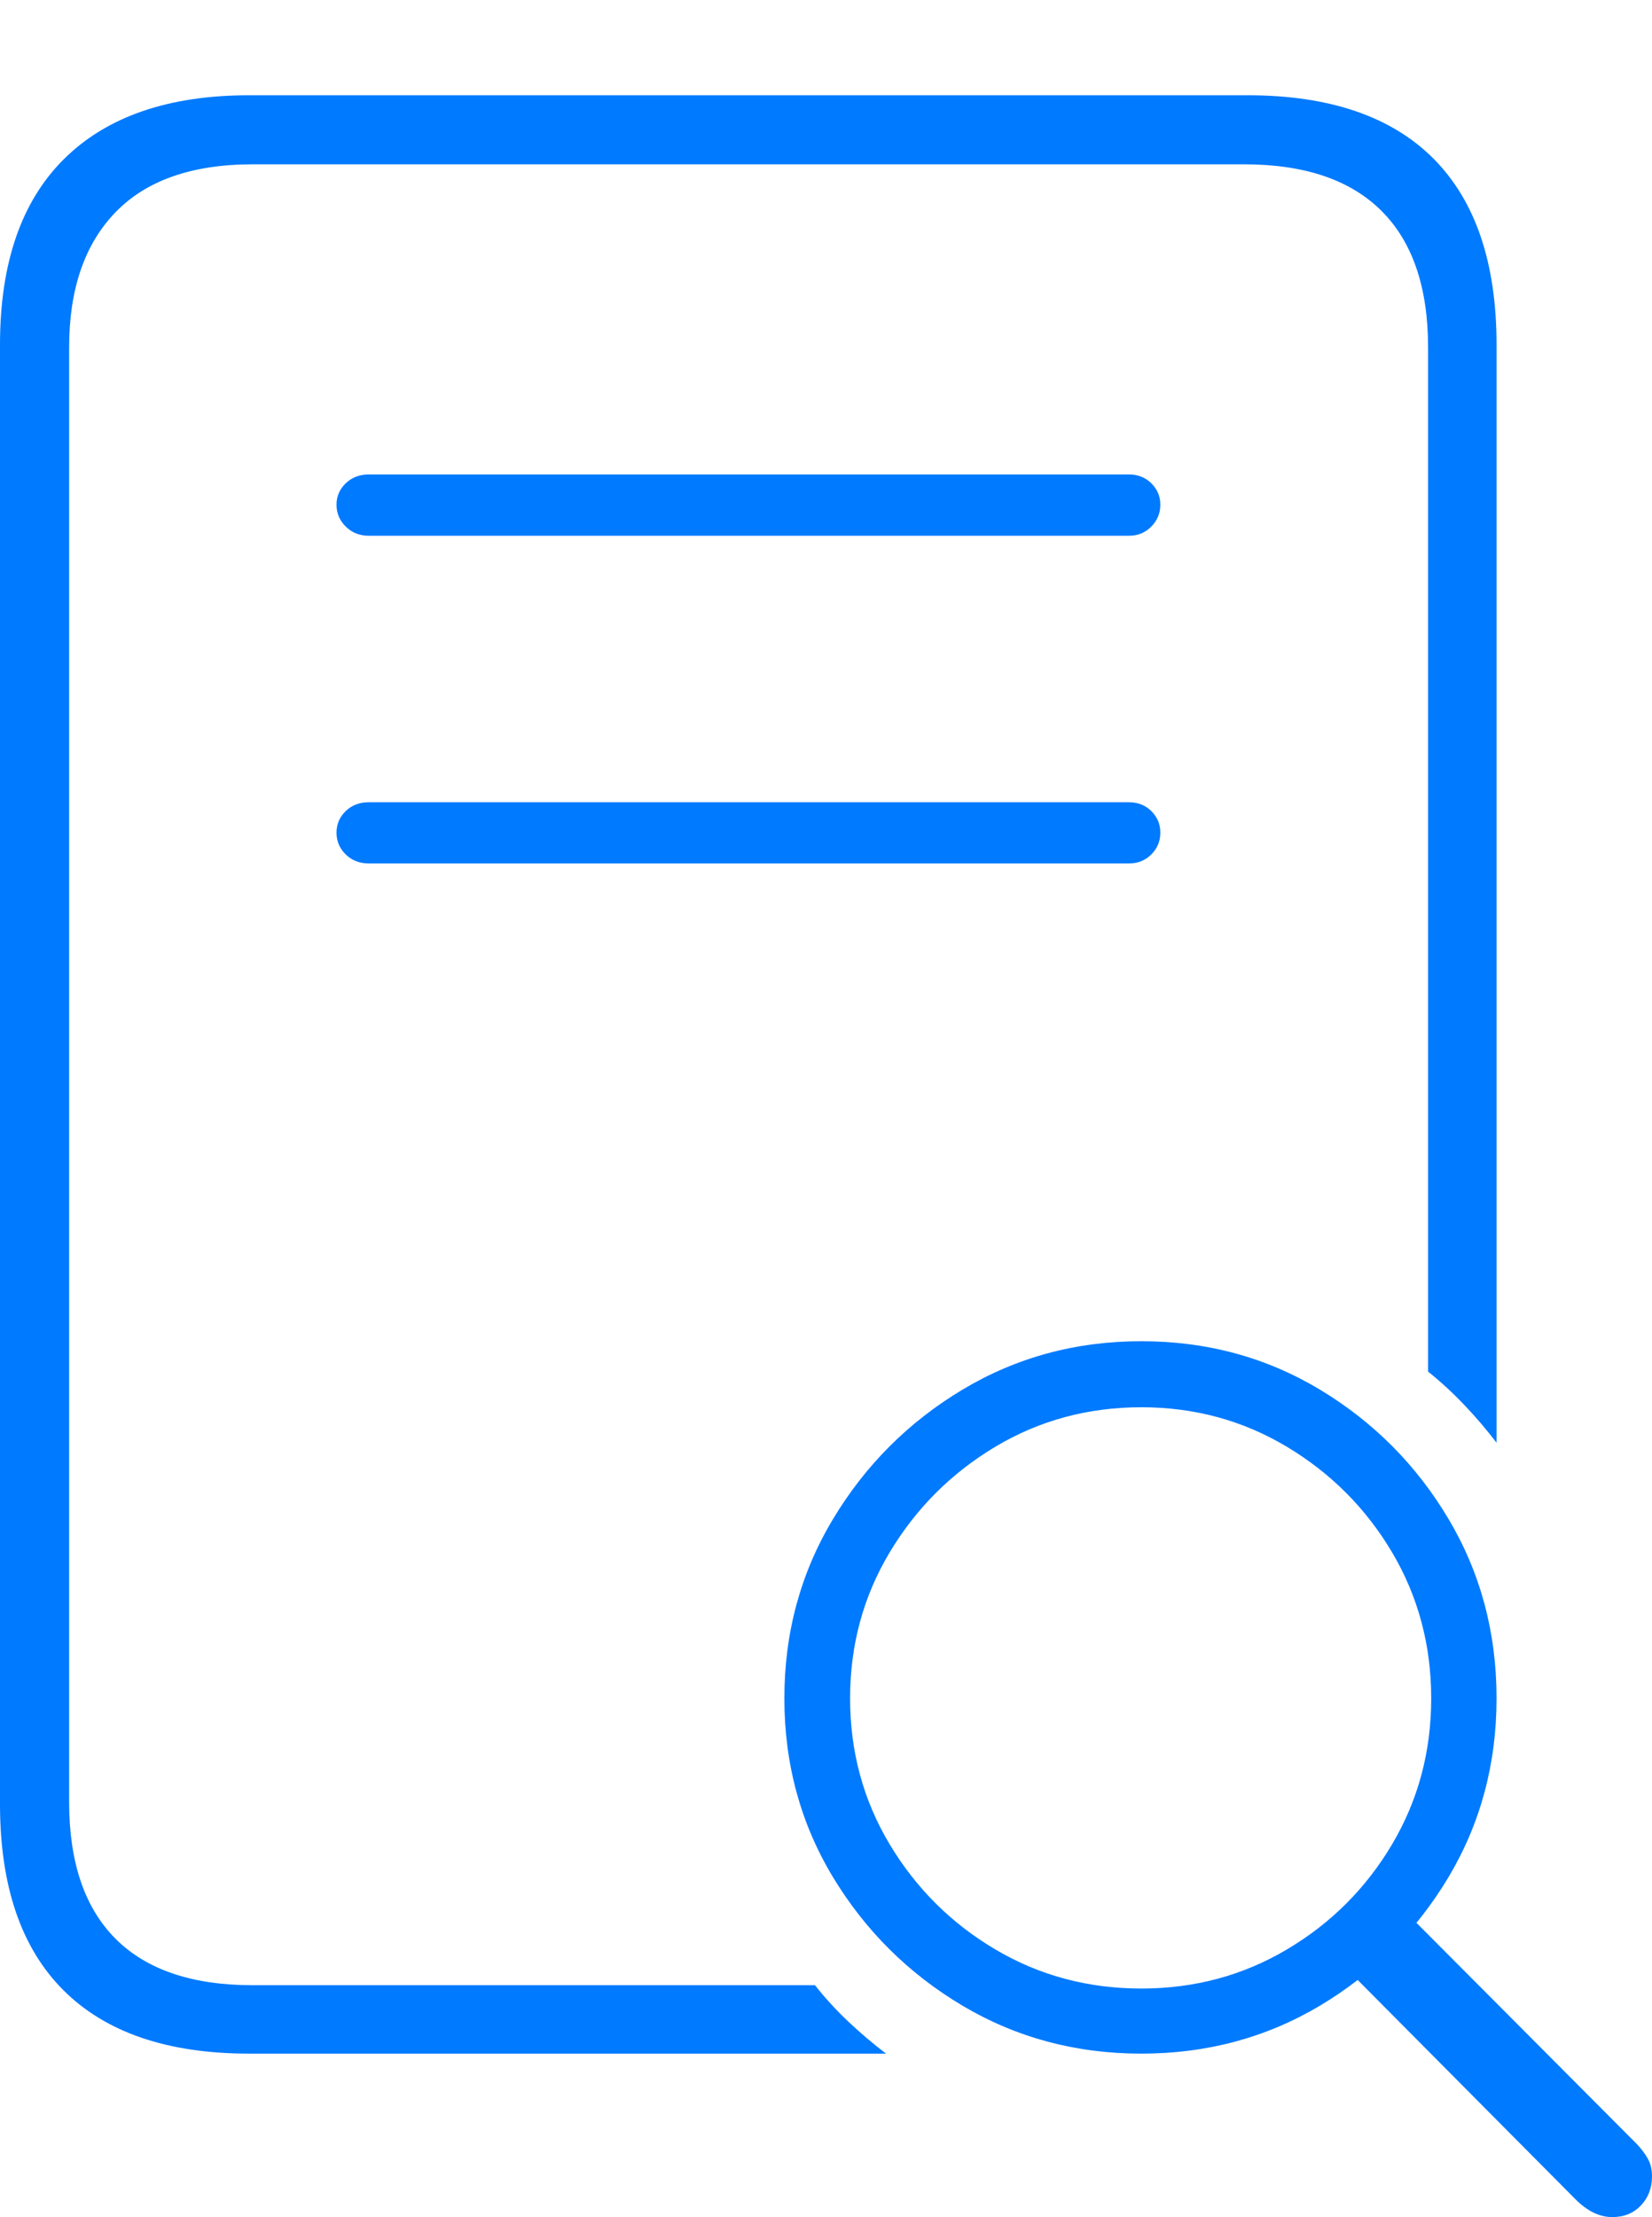 <?xml version="1.0" encoding="UTF-8"?>
<!--Generator: Apple Native CoreSVG 175-->
<!DOCTYPE svg
PUBLIC "-//W3C//DTD SVG 1.1//EN"
       "http://www.w3.org/Graphics/SVG/1.1/DTD/svg11.dtd">
<svg version="1.1" xmlns="http://www.w3.org/2000/svg" xmlns:xlink="http://www.w3.org/1999/xlink" width="17.418" height="23.369">
 <g>
  <rect height="23.369" opacity="0" width="17.418" x="0" y="0"/>
  <path d="M2.627 21.646L9.342 21.646Q9.137 21.49 8.945 21.309Q8.753 21.128 8.593 20.925L2.665 20.925Q1.707 20.925 1.218 20.435Q0.729 19.945 0.729 18.995L0.729 3.661Q0.729 2.742 1.218 2.237Q1.707 1.732 2.665 1.732L13.117 1.732Q14.074 1.732 14.566 2.223Q15.057 2.713 15.057 3.661L15.057 14.457Q15.261 14.621 15.442 14.812Q15.623 15.002 15.779 15.207L15.779 3.634Q15.779 2.34 15.114 1.672Q14.448 1.004 13.152 1.004L2.627 1.004Q1.355 1.004 0.677 1.674Q0 2.343 0 3.634L0 19.016Q0 20.31 0.669 20.978Q1.338 21.646 2.627 21.646ZM3.889 5.647L11.903 5.647Q12.044 5.647 12.139 5.55Q12.234 5.454 12.234 5.32Q12.234 5.188 12.139 5.094Q12.044 5.001 11.903 5.001L3.889 5.001Q3.742 5.001 3.645 5.094Q3.548 5.188 3.548 5.32Q3.548 5.454 3.645 5.55Q3.742 5.647 3.889 5.647ZM3.889 9.101L11.903 9.101Q12.044 9.101 12.139 9.006Q12.234 8.911 12.234 8.777Q12.234 8.643 12.139 8.549Q12.044 8.456 11.903 8.456L3.889 8.456Q3.742 8.456 3.645 8.549Q3.548 8.643 3.548 8.777Q3.548 8.911 3.645 9.006Q3.742 9.101 3.889 9.101ZM12.034 21.646Q13.069 21.646 13.918 21.14Q14.766 20.633 15.273 19.785Q15.779 18.936 15.779 17.901Q15.779 16.863 15.273 16.011Q14.766 15.159 13.918 14.648Q13.069 14.137 12.034 14.137Q10.999 14.137 10.147 14.648Q9.295 15.159 8.782 16.013Q8.27 16.866 8.27 17.901Q8.27 18.936 8.782 19.785Q9.295 20.633 10.147 21.14Q10.999 21.646 12.034 21.646ZM12.034 20.96Q11.19 20.96 10.493 20.547Q9.797 20.135 9.38 19.439Q8.963 18.743 8.963 17.901Q8.963 17.06 9.38 16.363Q9.797 15.667 10.493 15.25Q11.19 14.833 12.034 14.833Q12.873 14.833 13.569 15.25Q14.265 15.667 14.678 16.363Q15.09 17.06 15.09 17.901Q15.09 18.743 14.678 19.439Q14.265 20.135 13.57 20.547Q12.875 20.96 12.034 20.96ZM16.999 23.369Q17.186 23.369 17.302 23.245Q17.418 23.122 17.418 22.941Q17.418 22.834 17.376 22.757Q17.334 22.68 17.257 22.598L14.684 20.016L14.049 20.602L16.61 23.18Q16.798 23.369 16.999 23.369Z" fill="#007aff"/>
 </g>
</svg>
